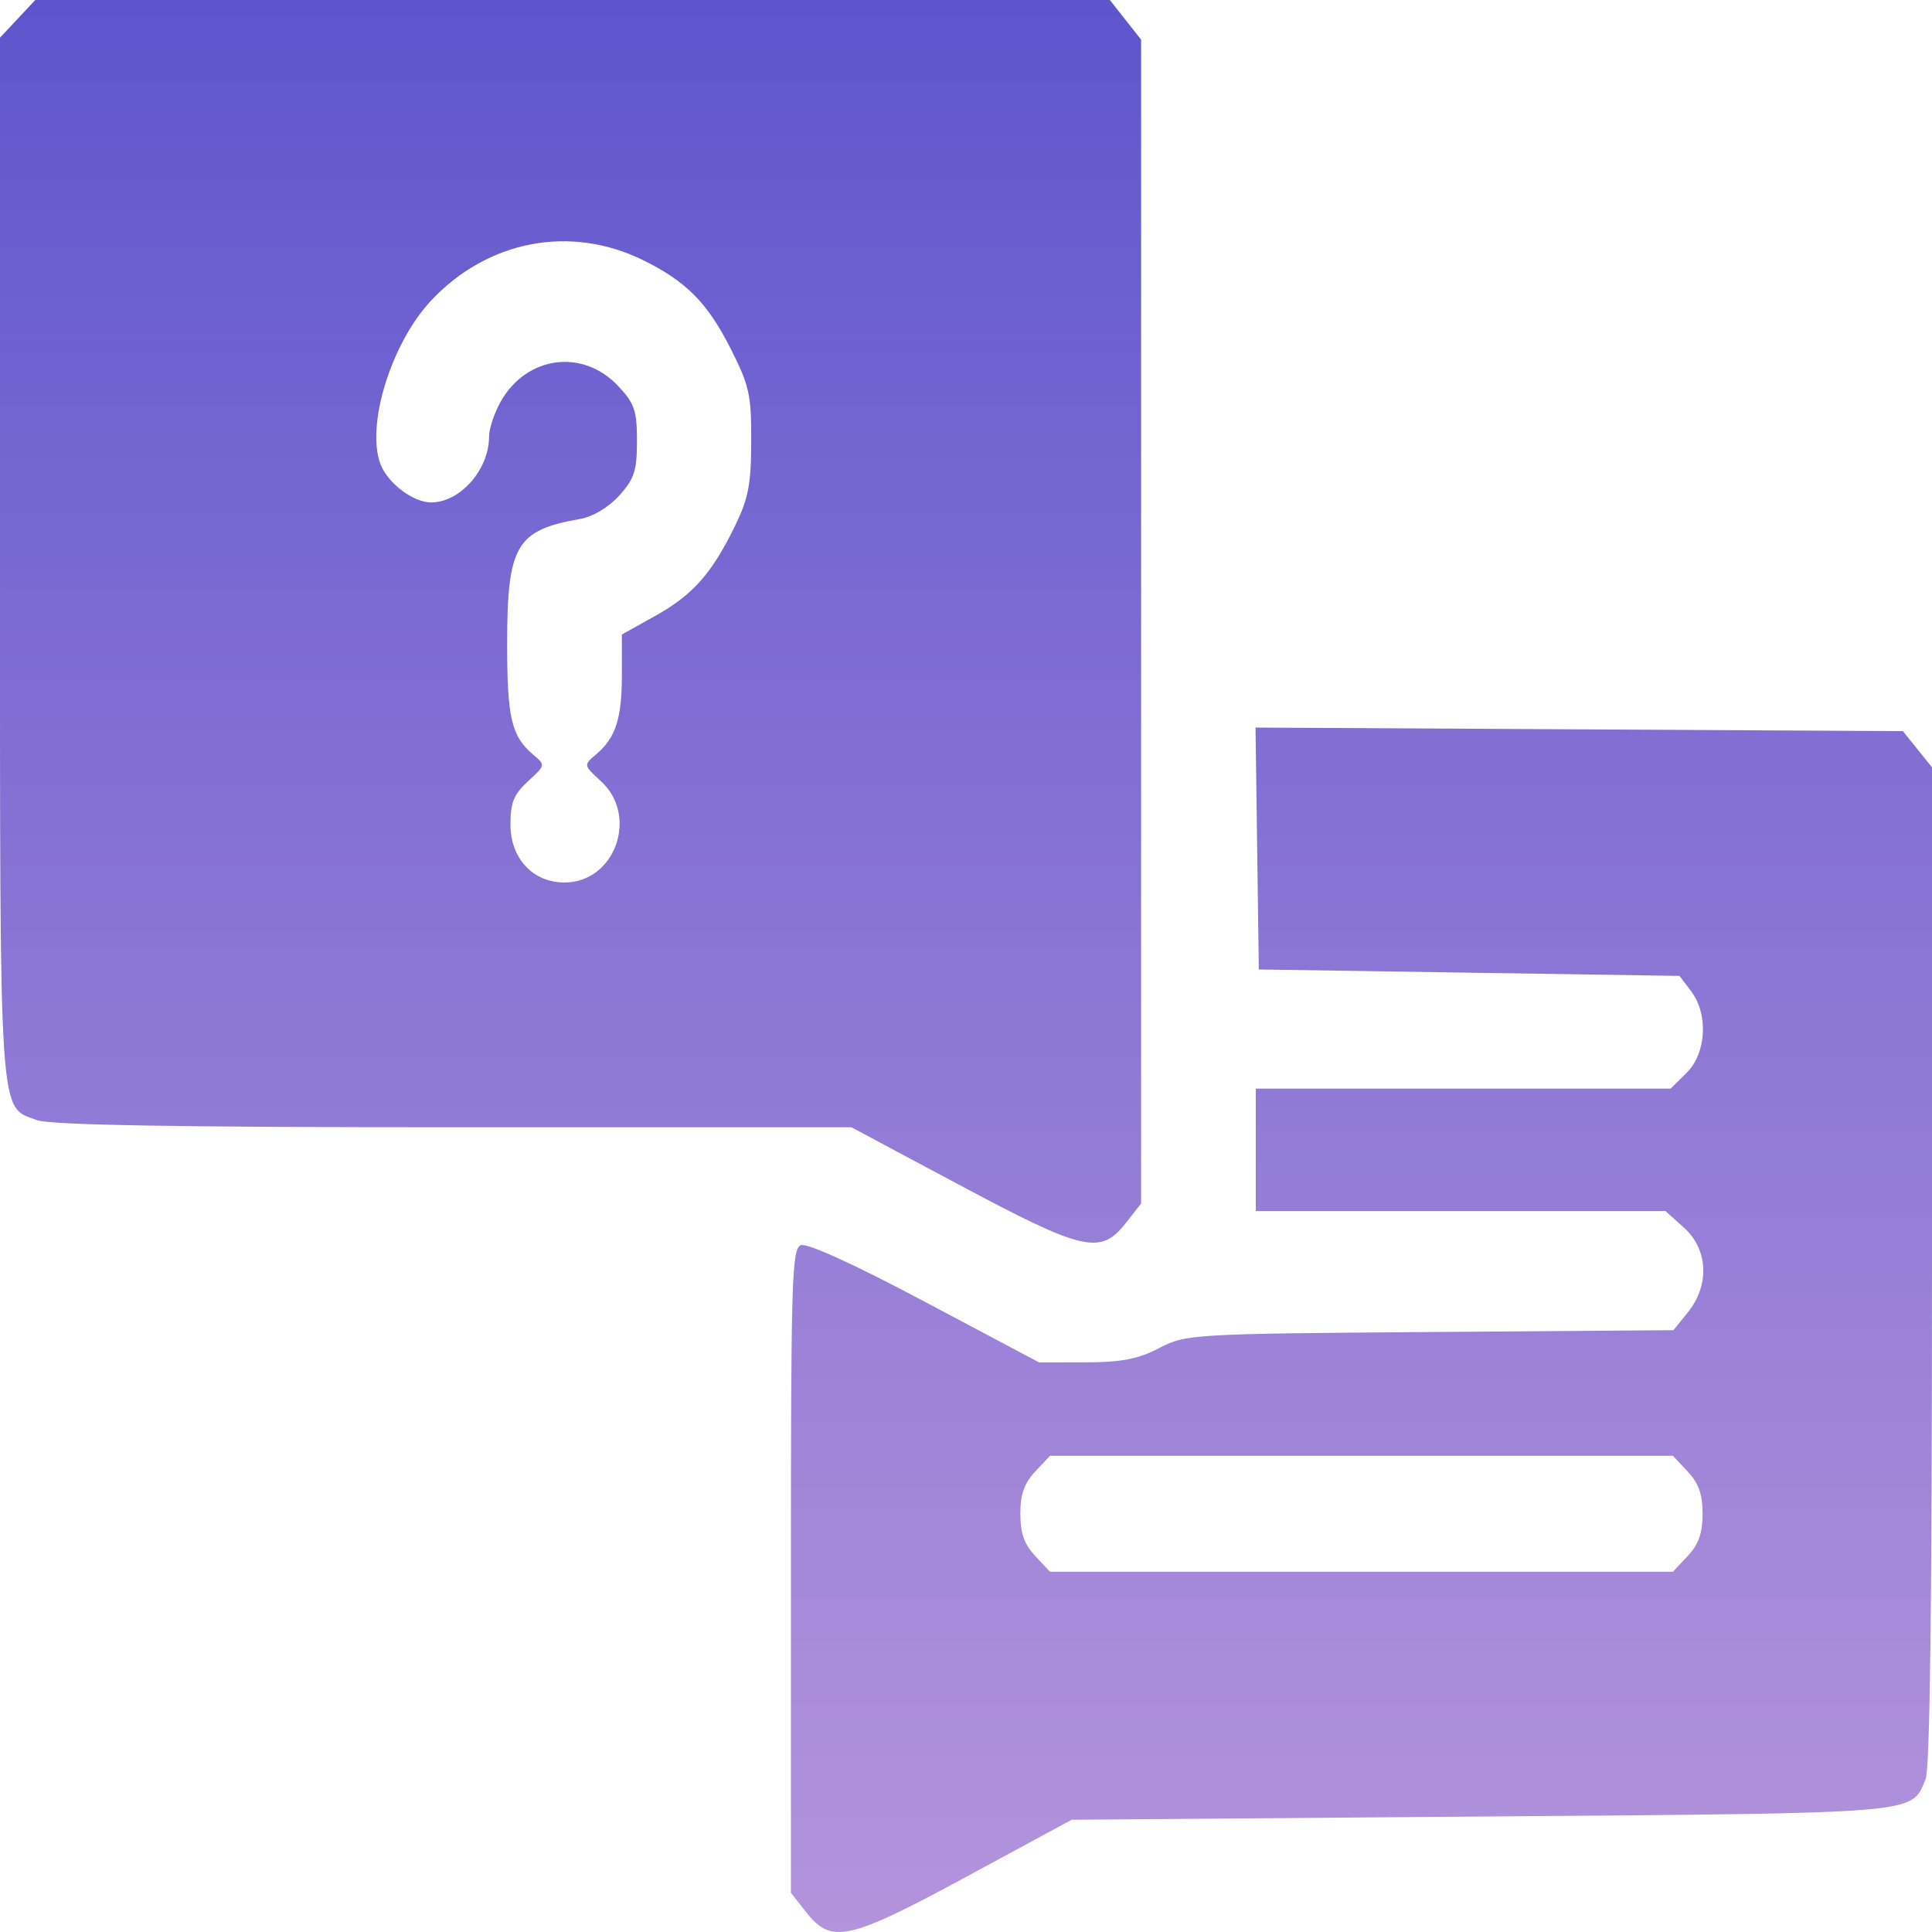 <svg width="100" height="100" viewBox="0 0 100 100" fill="none" xmlns="http://www.w3.org/2000/svg">
<path fill-rule="evenodd" clip-rule="evenodd" d="M0.914 0.975L0 1.949V28.831C0 58.425 -0.077 57.238 1.913 57.978C2.601 58.234 9.231 58.348 23.488 58.348H44.069L49.688 61.348C56.078 64.761 56.959 64.965 58.254 63.323L59.063 62.298V32.175V2.051L58.254 1.026L57.445 0H29.636H1.827L0.914 0.975ZM33.279 13.462C35.521 14.562 36.625 15.68 37.831 18.071C38.786 19.964 38.89 20.435 38.884 22.839C38.878 25.064 38.74 25.789 38.05 27.209C36.85 29.678 35.863 30.793 33.915 31.879L32.189 32.841L32.188 34.947C32.188 37.207 31.866 38.19 30.844 39.057C30.2 39.603 30.2 39.605 31.108 40.438C33.071 42.239 31.831 45.678 29.219 45.678C27.583 45.678 26.421 44.431 26.421 42.677C26.421 41.54 26.594 41.114 27.33 40.438C28.238 39.605 28.238 39.603 27.594 39.057C26.472 38.105 26.25 37.165 26.25 33.347C26.25 28.23 26.708 27.443 30.024 26.861C30.692 26.744 31.508 26.256 32.055 25.647C32.835 24.778 32.969 24.365 32.969 22.824C32.969 21.25 32.845 20.886 32.002 19.987C30.172 18.034 27.276 18.408 25.925 20.771C25.59 21.358 25.315 22.184 25.314 22.605C25.311 24.311 23.815 26.006 22.314 26.006C21.392 26.006 20.082 25.021 19.701 24.041C18.926 22.044 20.242 17.769 22.312 15.56C25.24 12.436 29.518 11.617 33.279 13.462ZM65.071 43.919L65.156 50.179L76.043 50.346L86.931 50.512L87.528 51.3C88.435 52.495 88.325 54.514 87.298 55.53L86.471 56.347H75.736H65V59.515V62.682H75.601H86.202L87.163 63.545C88.412 64.665 88.499 66.515 87.371 67.915L86.617 68.85L74.012 68.945C61.728 69.036 61.37 69.058 60 69.776C58.92 70.343 58.036 70.514 56.187 70.515L53.781 70.517L47.871 67.38C44.224 65.443 41.766 64.322 41.45 64.452C40.985 64.642 40.938 66.195 40.938 81.317V97.973L41.747 98.999C43.04 100.638 43.937 100.435 50.082 97.107L55.469 94.19L76.719 94.023C99.616 93.843 98.899 93.903 99.665 92.108C99.894 91.572 100 83.155 100 65.519V39.714L99.246 38.778L98.492 37.843L81.739 37.751L64.986 37.659L65.071 43.919ZM87.358 76.17C87.923 76.772 88.125 77.349 88.125 78.353C88.125 79.356 87.923 79.933 87.358 80.535L86.591 81.353H70.469H54.347L53.58 80.535C53.015 79.933 52.813 79.356 52.813 78.353C52.813 77.349 53.015 76.772 53.58 76.17L54.347 75.352H70.469H86.591L87.358 76.17Z" fill="url(#paint0_linear_11_29)"/>
<defs>
<linearGradient id="paint0_linear_11_29" x1="50" y1="0" x2="50" y2="100" gradientUnits="userSpaceOnUse">
<stop stop-color="#5E55CD"/>
<stop offset="1" stop-color="#A782D6" stop-opacity="0.86"/>
</linearGradient>
</defs>
</svg>
